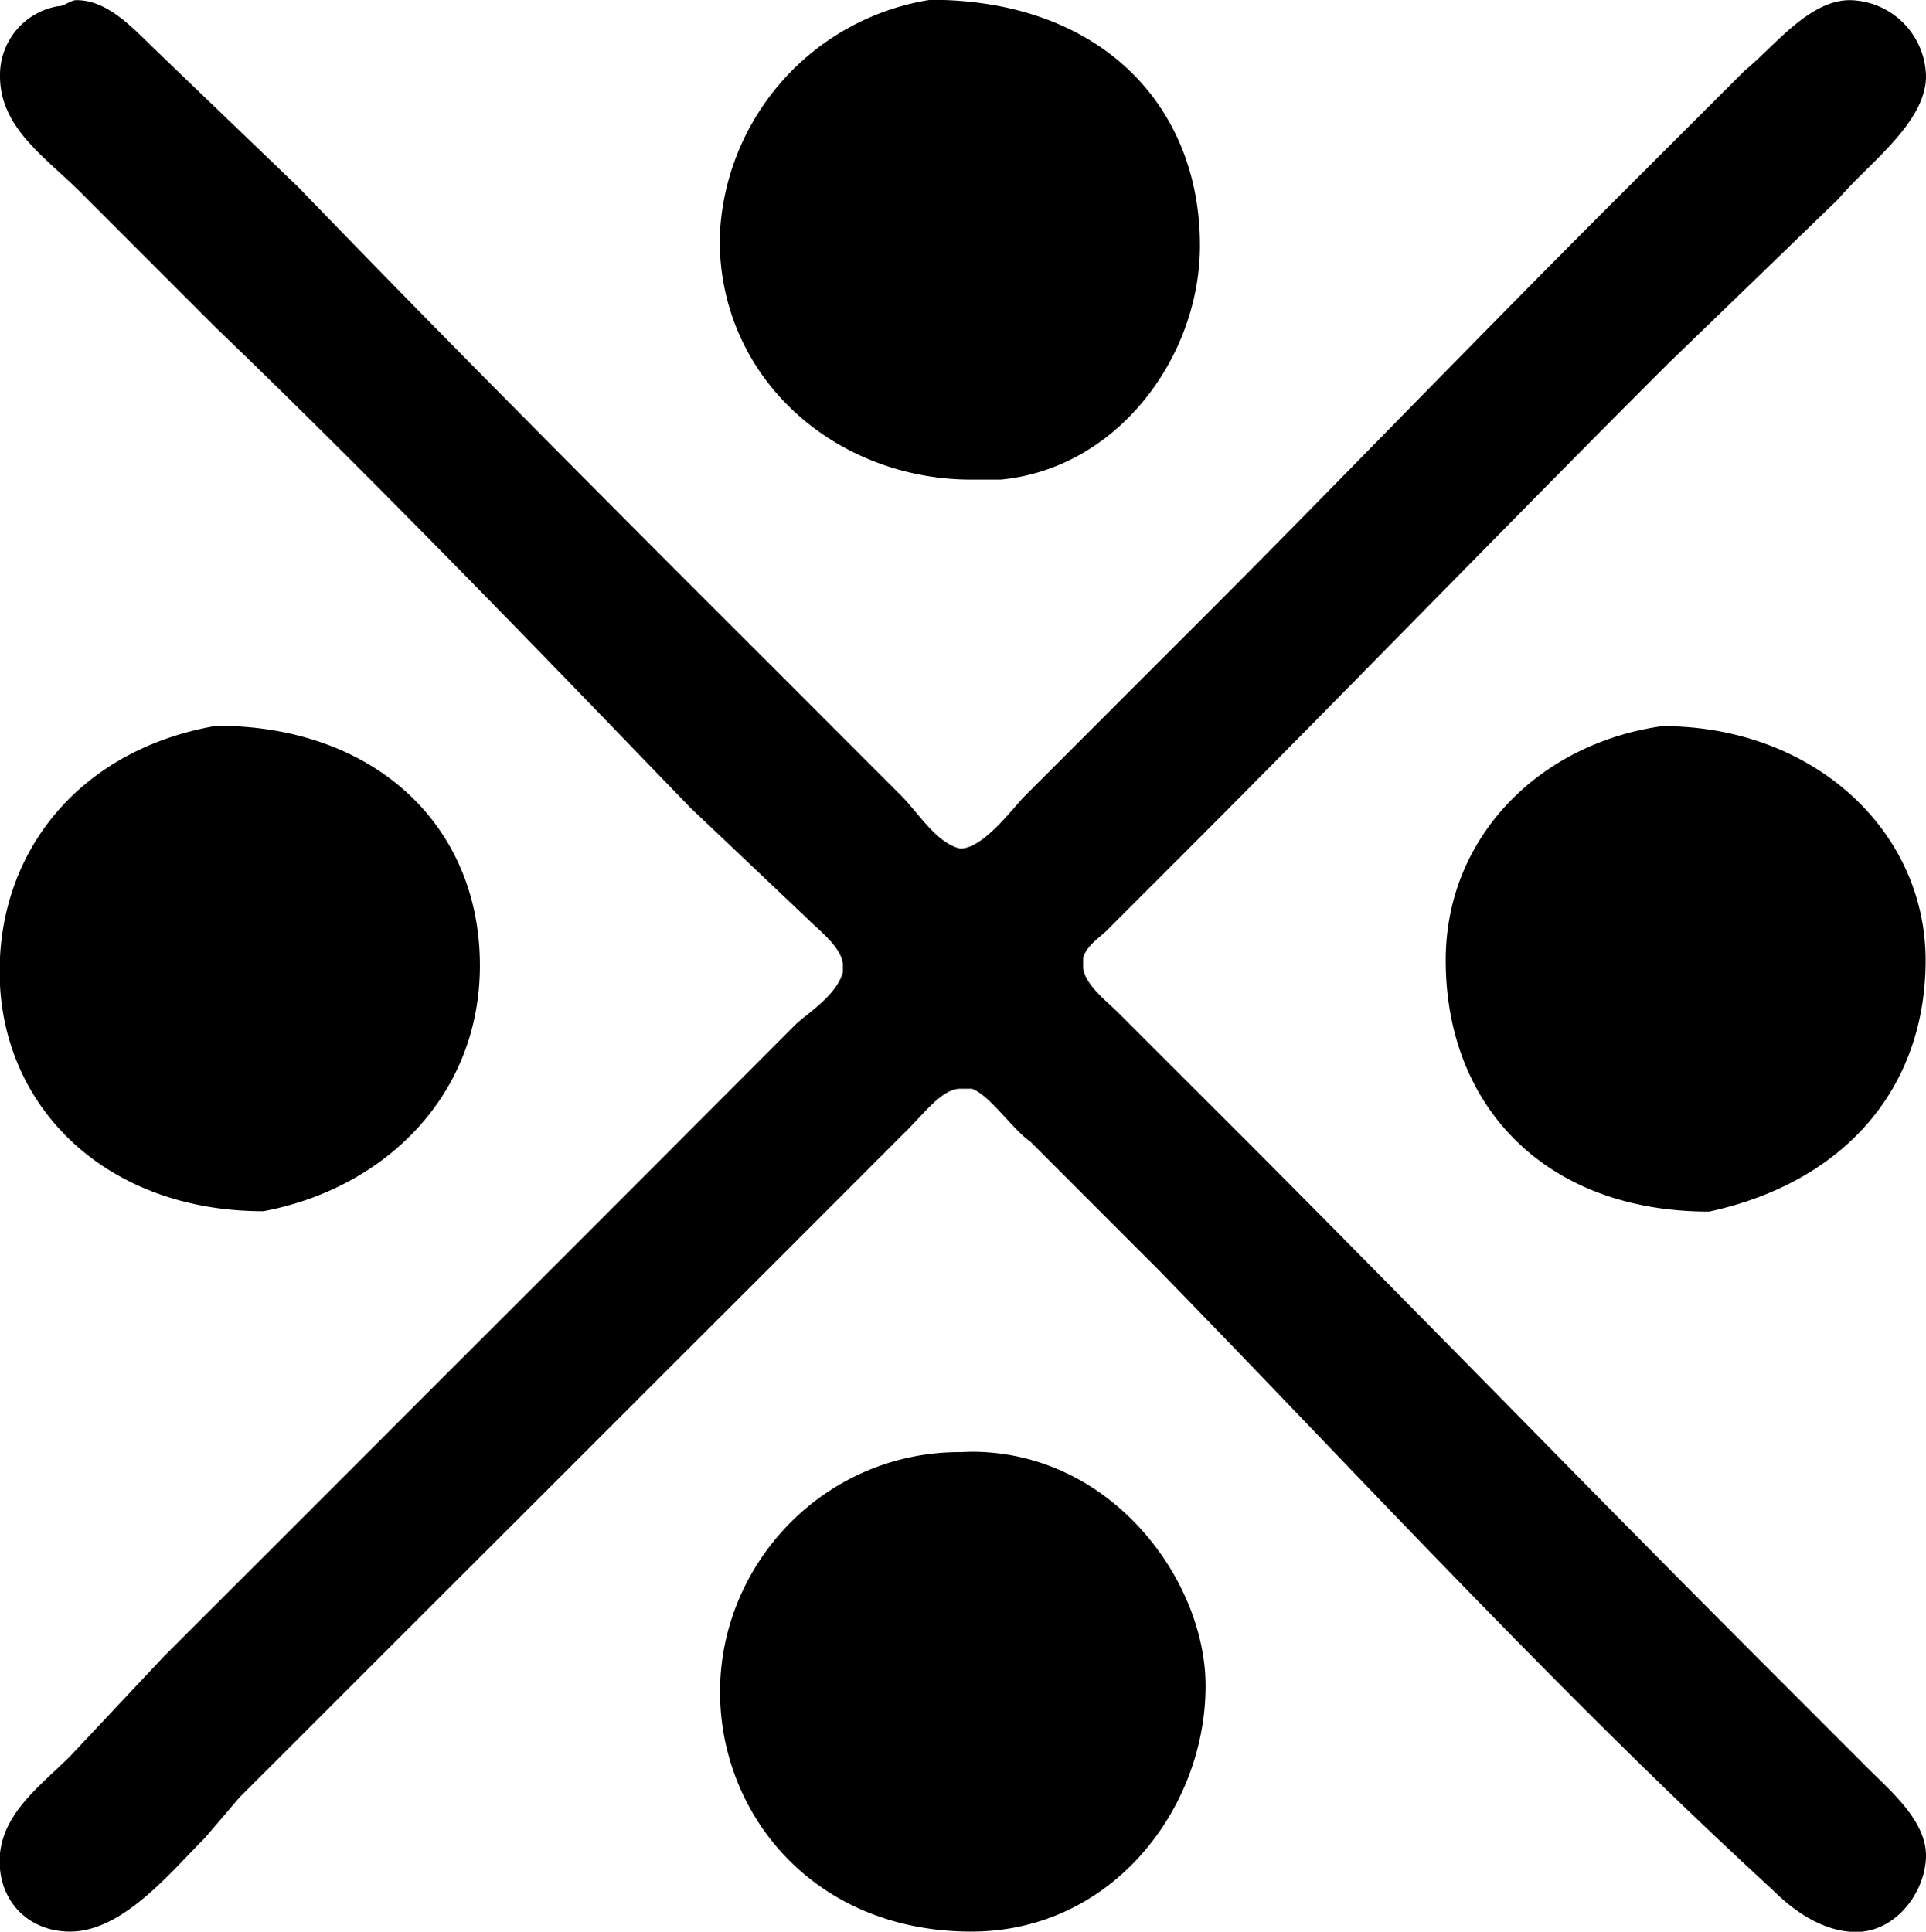 <svg xmlns="http://www.w3.org/2000/svg" xmlns:xlink="http://www.w3.org/1999/xlink" width="6.854" height="6.875" viewBox="0 0 5.141 5.156"><svg overflow="visible" x="148.712" y="134.765" transform="translate(-149.275 -129.593)"><path style="stroke:none" d="M.719-5.156a.186.186 0 0 0-.156.187c0 .14.125.219.218.313l.36.36c.437.421.843.843 1.265 1.28l.313.297c.031.031.094.078.094.125v.016c-.016.062-.094.11-.126.14l-.359.36L1-.75l-.25.266c-.078.078-.188.156-.188.28 0 .11.079.188.188.188.14 0 .266-.156.36-.25l.093-.109L2.61-1.781l.375-.375c.047-.047.094-.11.141-.11h.031c.047.016.11.11.156.141l.344.344c.547.562 1.078 1.14 1.64 1.656.063.063.141.11.22.11.109 0 .187-.11.187-.204 0-.093-.094-.172-.156-.234l-.25-.25c-.469-.469-.938-.953-1.406-1.422l-.344-.344c-.031-.031-.094-.078-.094-.125v-.015c0-.032.047-.063.063-.079l.187-.187c.438-.438.875-.89 1.313-1.328l.453-.438c.078-.093.234-.203.234-.328a.207.207 0 0 0-.203-.203c-.11 0-.203.125-.281.188l-.328.328c-.391.39-.75.765-1.141 1.156l-.453.453c-.031.031-.11.14-.172.14-.063-.015-.11-.093-.156-.14l-.328-.328c-.422-.422-.86-.86-1.282-1.297l-.39-.375c-.063-.062-.125-.125-.203-.125-.016 0-.032.016-.047.016zm2.406 3.86c-.36 0-.64.296-.64.64 0 .328.25.64.671.64.375 0 .625-.328.625-.656 0-.281-.25-.625-.625-.625zM1.141-3.235c-.36.062-.579.328-.579.656 0 .36.282.64.704.64.328-.062.578-.312.578-.656 0-.375-.282-.64-.703-.64zm1.906-1.938a.666.666 0 0 0-.563.64c0 .376.313.641.672.641h.078c.313-.03.532-.328.532-.625 0-.375-.266-.656-.72-.656zM5-3.234c-.328.046-.578.296-.578.625 0 .39.266.671.703.671.36-.078.578-.328.578-.671 0-.344-.297-.625-.703-.625zm0 0"/></svg></svg>